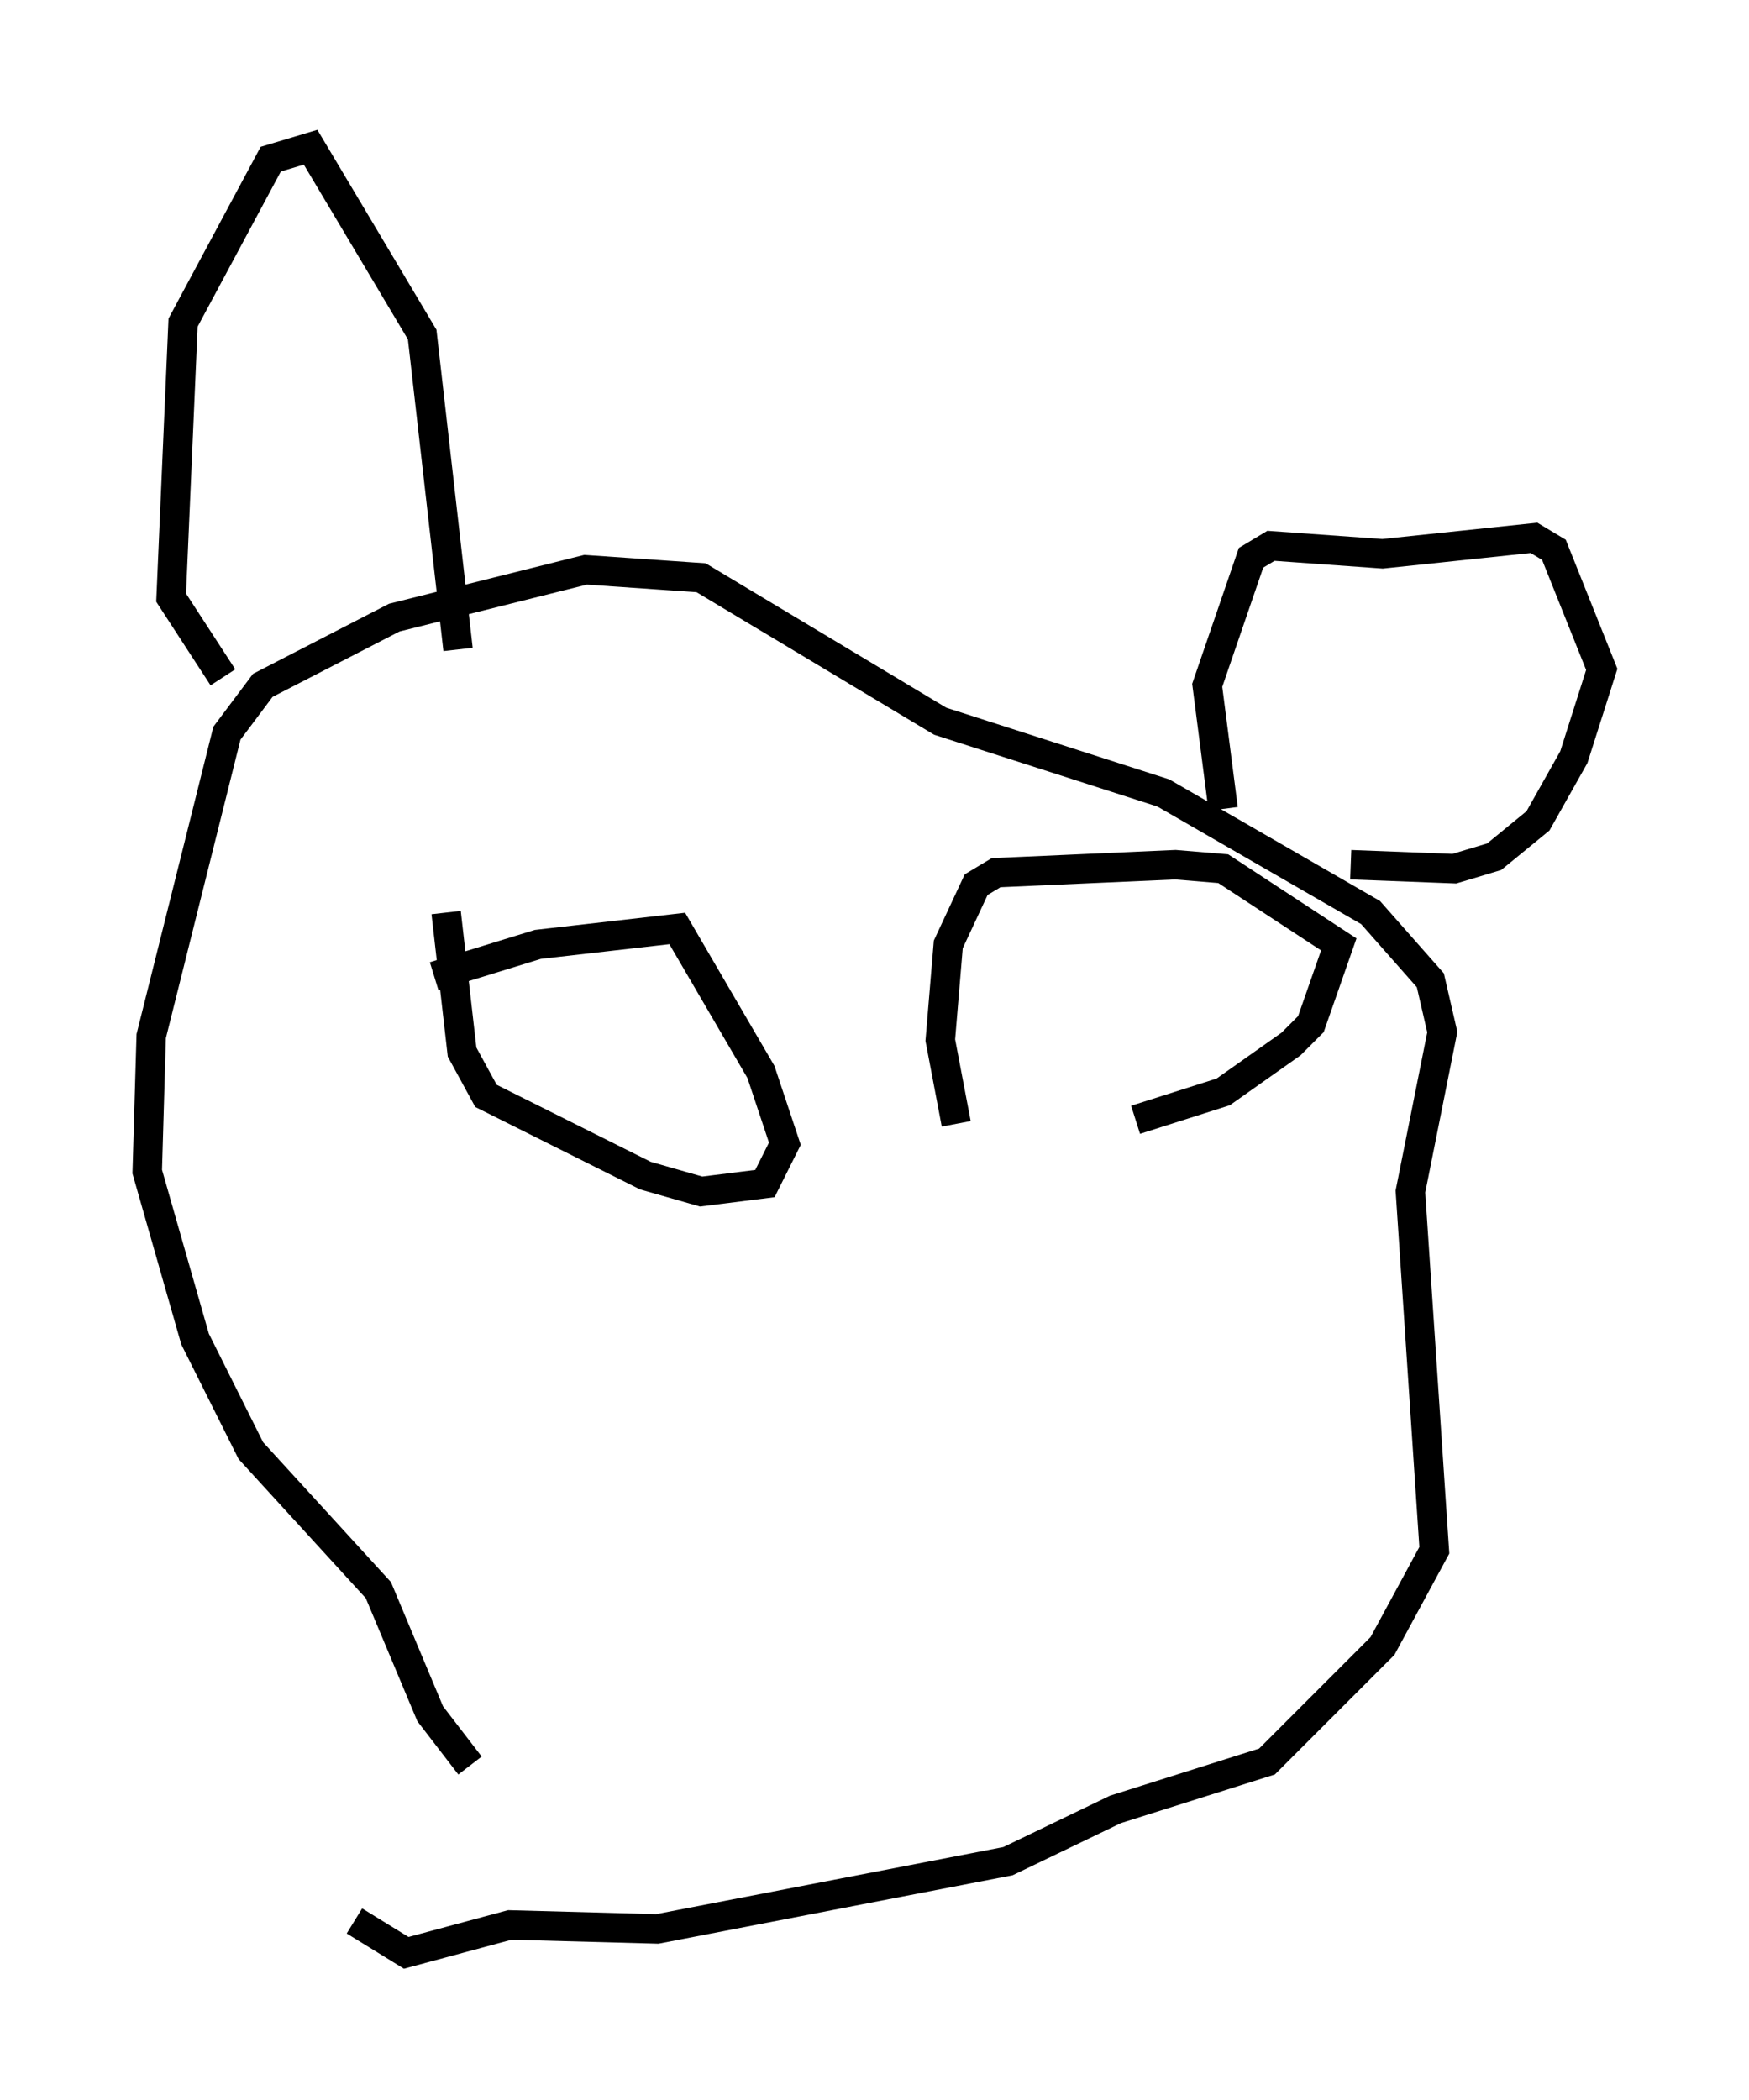 <?xml version="1.0" encoding="utf-8" ?>
<svg baseProfile="full" height="71.298" version="1.1" width="59.391" xmlns="http://www.w3.org/2000/svg" xmlns:ev="http://www.w3.org/2001/xml-events" xmlns:xlink="http://www.w3.org/1999/xlink"><defs /><rect fill="white" height="71.298" width="59.391" x="0" y="0" /><path d="M20.155, 63.186 m-4.195, -3.248 l-1.353, -1.759 -1.759, -4.195 l-4.33, -4.736 -1.894, -3.789 l-1.624, -5.683 0.135, -4.601 l2.571, -10.284 1.218, -1.624 l4.465, -2.3 6.495, -1.624 l3.924, 0.271 8.119, 4.871 l7.578, 2.436 7.036, 4.059 l2.03, 2.3 0.406, 1.759 l-1.083, 5.413 0.812, 12.178 l-1.759, 3.248 -3.924, 3.924 l-5.142, 1.624 -3.654, 1.759 l-11.908, 2.3 -5.007, -0.135 l-3.518, 0.947 -1.759, -1.083 m-4.465, -42.219 l-1.759, -2.706 0.406, -9.337 l2.977, -5.548 1.353, -0.406 l3.789, 6.36 1.218, 10.69 m25.981, 5.413 l-0.541, -4.195 1.488, -4.33 l0.677, -0.406 3.789, 0.271 l5.142, -0.541 0.677, 0.406 l1.624, 4.059 -0.947, 2.977 l-1.218, 2.165 -1.488, 1.218 l-1.353, 0.406 -3.518, -0.135 m-31.123, 3.789 l3.518, -1.083 4.736, -0.541 l2.842, 4.871 0.812, 2.436 l-0.677, 1.353 -2.165, 0.271 l-1.894, -0.541 -5.413, -2.706 l-0.812, -1.488 -0.541, -4.736 m17.321, 7.172 l-0.541, -2.842 0.271, -3.248 l0.947, -2.03 0.677, -0.406 l6.089, -0.271 1.624, 0.135 l3.924, 2.571 -0.947, 2.706 l-0.677, 0.677 -2.3, 1.624 l-2.977, 0.947 " fill="none" stroke="black" stroke-width="1" /></svg>